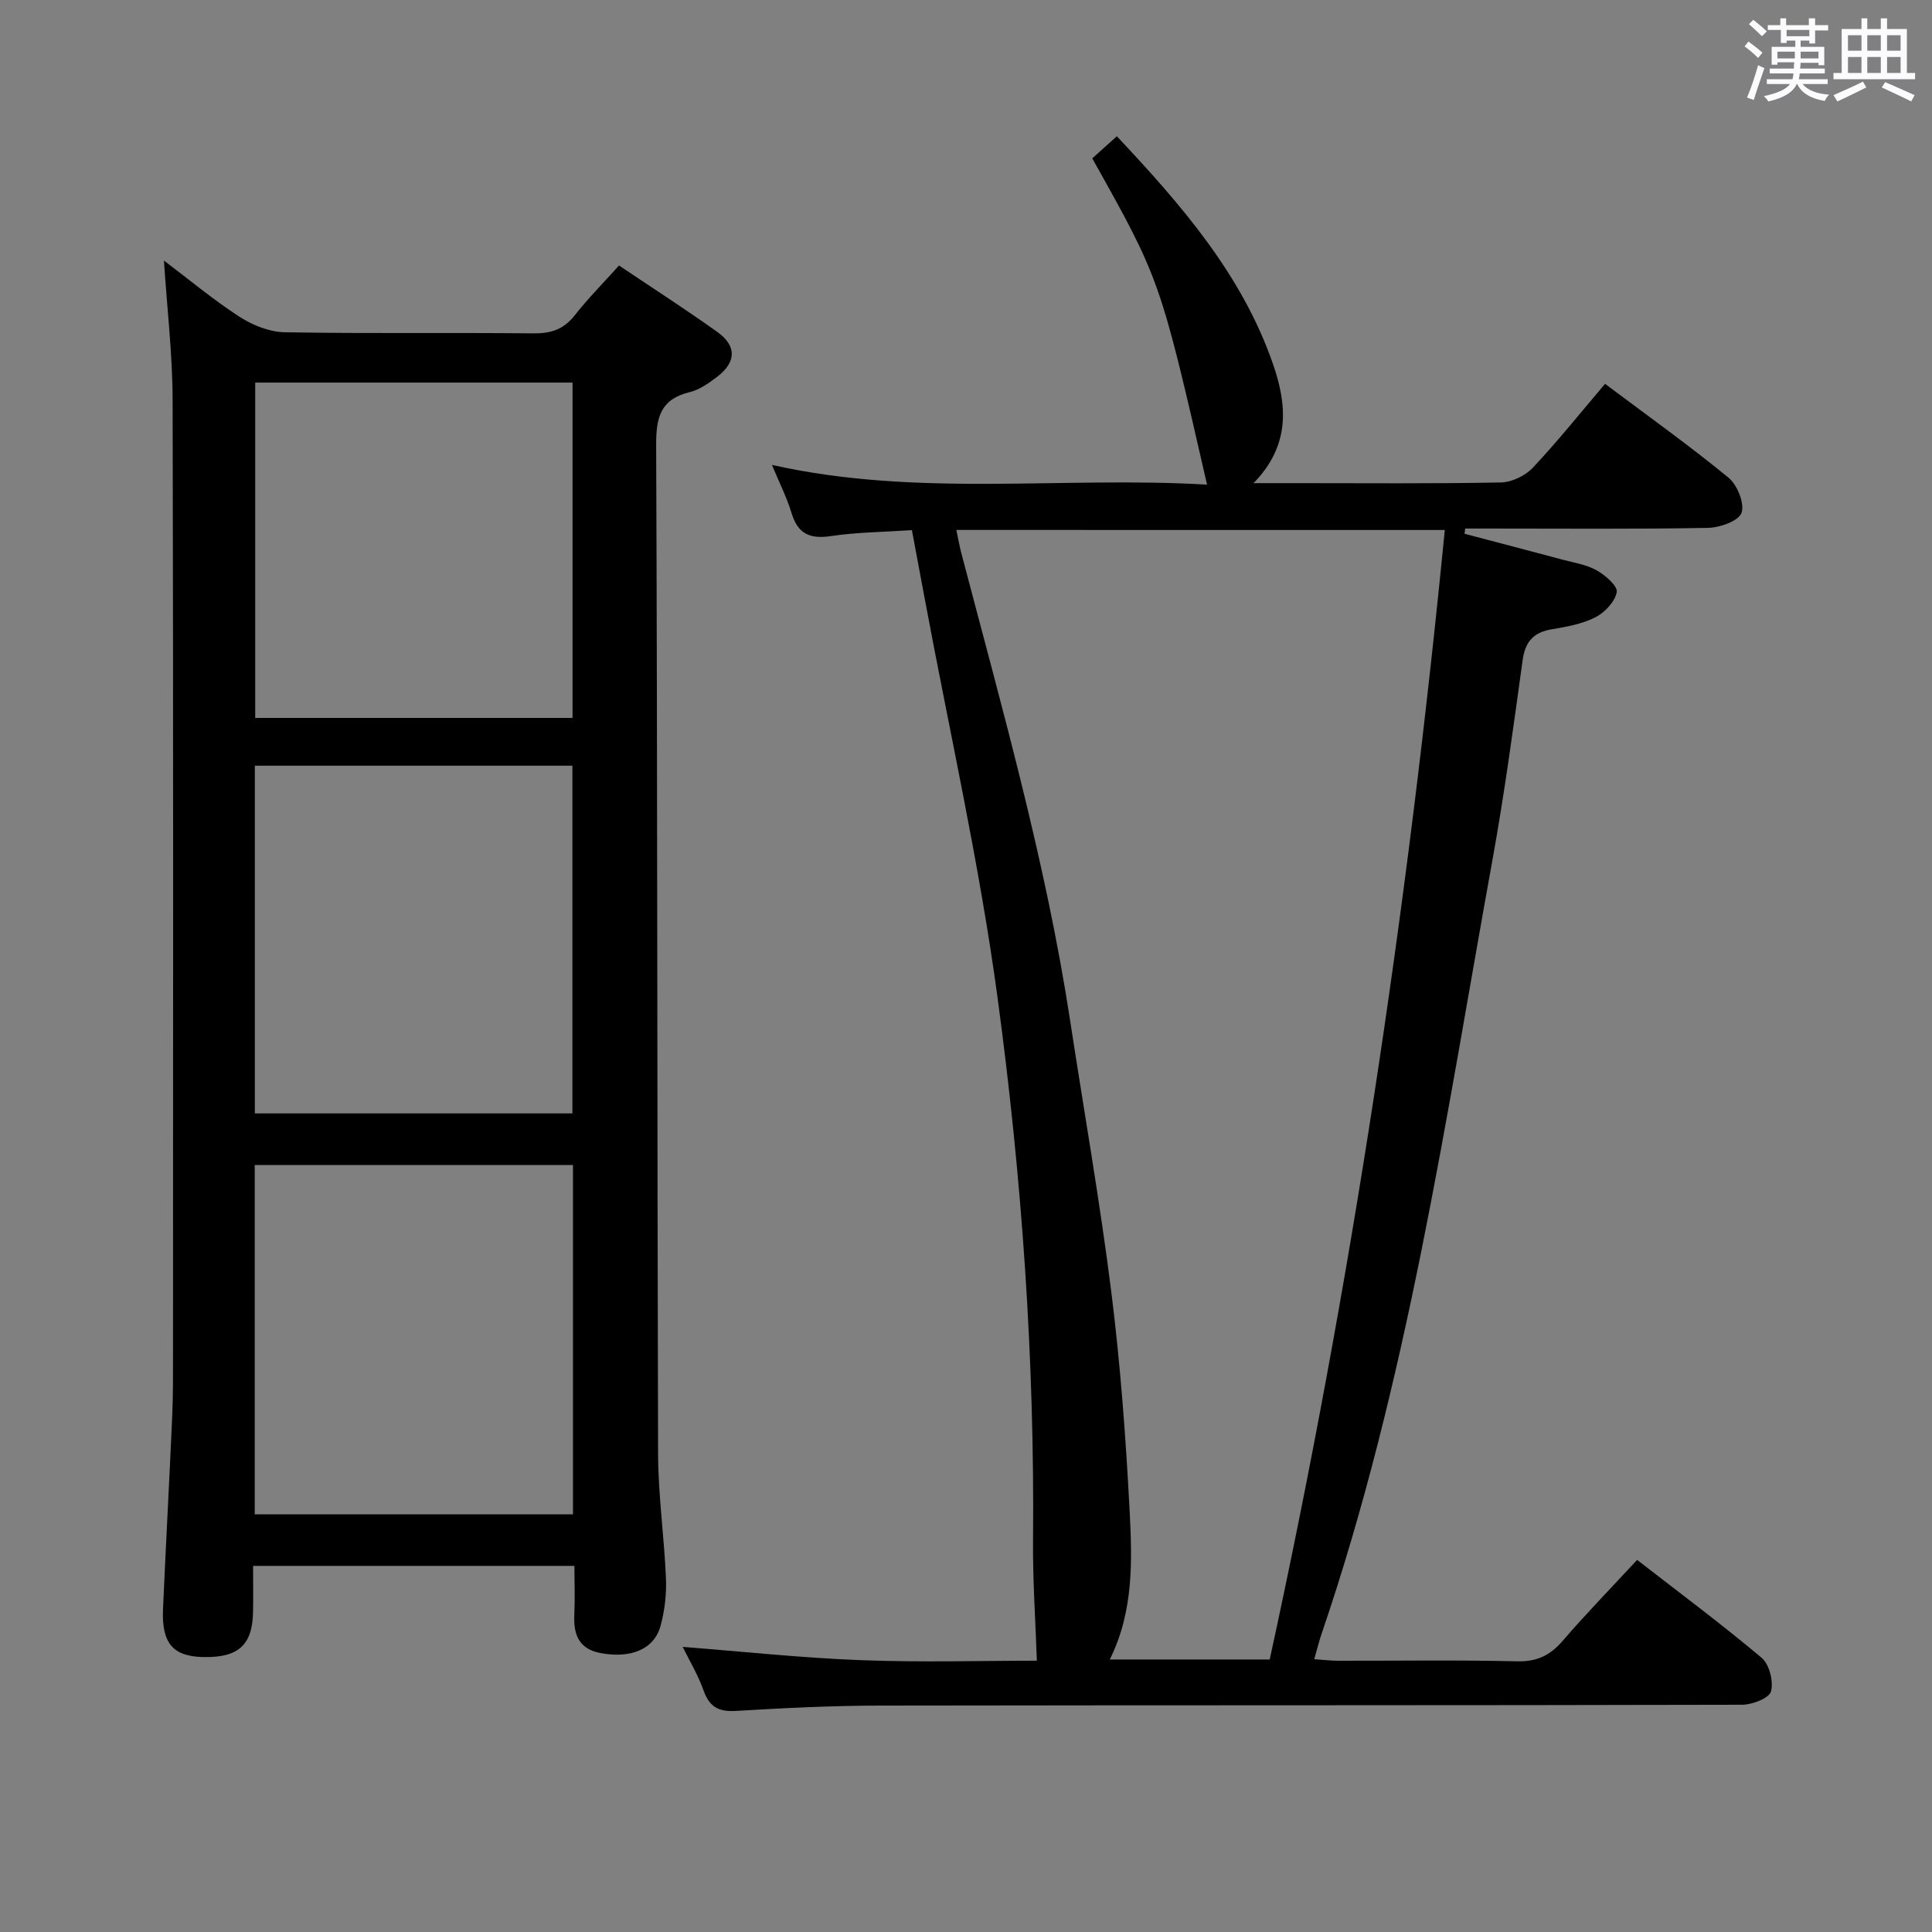 <svg enable-background="new 0 0 400 400" viewBox="0 0 400 400" xmlns="http://www.w3.org/2000/svg"><rect x="0" y="0" width="400" height="400" fill="#808080" stroke="none"/><path d="m361.2 9.6.8-1c.9.7 1.9 1.4 2.9 2.3l-.9 1.1c-1-1-2-1.8-2.8-2.4zm.5 10.6c.9-2.1 1.6-4.3 2.3-6.7.4.2.8.4 1.3.6-.7 2.1-1.5 4.3-2.2 6.6zm.4-15.2.9-.9c1 .8 2 1.6 2.8 2.4l-1 1c-.9-.9-1.8-1.7-2.7-2.5zm12.5-1.2h1.2v1.4h2.7v1.1h-2.7v2.7h-1.2v-.6h-1.8v1.3h4.9v3.8h-1.2v-.5h-3.7c0 .4-.1.9-.1 1.2h5.1v1h-5.2c0 .5-.1.9-.2 1.2h6v1h-5.2c1.1 1.3 2.9 2 5.5 2.2-.4.4-.7.8-.9 1.3-2.9-.5-4.8-1.6-5.7-3.5h-.1c-.8 1.7-2.7 2.9-5.9 3.6-.2-.4-.6-.8-.9-1.1 2.8-.6 4.6-1.4 5.4-2.5h-4.8v-1h5.3c.1-.3.2-.7.2-1.2h-4.9v-1h5c0-.4 0-.8.1-1.3h-3.5v.5h-1.2v-3.7h4.9v-1.3h-1.8v.5h-1.2v-2.7h-2.7v-1h2.6v-1.4h1.2v1.4h4.7v-1.4zm-6.6 8.3h3.6c0-.4 0-.9 0-1.4h-3.6zm1.9-4.6h4.7v-1.3h-4.7zm6.6 3.2h-3.7v1.4h3.7z" fill="#fbfafc"/><path d="m385.3 3.8h1.3v2.2h2.8v-2.2h1.3v2.2h4.1v9.1h1.7v1.3h-16.9v-1.3h1.7v-9.1h4.1v-2.2zm.4 13.1.7 1.2c-1.8.9-3.8 1.9-6 2.9-.2-.4-.5-.8-.8-1.3 2.3-1 4.3-1.9 6.1-2.8zm-3.1-6.4h2.8v-3.2h-2.8zm0 4.6h2.8v-3.3h-2.8zm4-4.6h2.8v-3.2h-2.8zm0 4.6h2.8v-3.3h-2.8zm3.7 1.9c2.1.9 4.1 1.8 6.1 2.7l-.7 1.3c-2.2-1.1-4.2-2-6.1-2.9zm3.2-9.7h-2.8v3.2h2.8v-3.1zm-2.8 7.8h2.8v-3.3h-2.8z" fill="#fbfafc"/><g fill="#010000"><path d="m338.95 322.96c8.87 6.89 17.53 13.33 25.78 20.27 1.6 1.35 2.49 4.91 1.93 6.97-.38 1.39-3.86 2.74-5.96 2.75-59.49.15-118.97.07-178.46.17-9.98.02-19.96.51-29.93 1.11-3.59.22-5.46-.89-6.66-4.27-1.16-3.26-2.98-6.28-4.31-8.99 12.26.95 24.56 2.28 36.9 2.75 12.47.48 24.97.11 36.43.11-.29-8.47-.86-16.66-.79-24.83.34-37.66-2.31-75.17-7.34-112.4-3.75-27.76-9.98-55.19-15.11-82.77-.84-4.52-1.69-9.03-2.63-14.07-5.89.39-11.39.43-16.77 1.23-4.35.65-6.84-.45-8.15-4.77-.99-3.27-2.57-6.36-4.06-9.97 30.13 6.78 60.14 2.31 90.09 4.09-9.74-42.51-9.74-42.51-23.77-67.55 1.54-1.38 3.18-2.86 5.09-4.58 13.44 14.3 25.98 28.74 32.36 47.25 2.81 8.15 3.72 16.63-4.06 24.57h8.7c14.16 0 28.33.13 42.49-.14 2.25-.04 5.04-1.37 6.6-3.02 5.12-5.43 9.79-11.28 14.99-17.4 8.71 6.54 17.35 12.7 25.54 19.41 1.83 1.5 3.39 5.34 2.72 7.29-.58 1.68-4.49 3.08-6.96 3.12-15.16.28-30.32.14-45.49.14-1.59 0-3.18 0-4.77 0-.04.36-.09.72-.13 1.08 6.76 1.78 13.52 3.55 20.28 5.36 2.4.64 4.98 1.03 7.09 2.22 1.78 1 4.37 3.26 4.14 4.5-.37 1.98-2.46 4.21-4.4 5.2-2.74 1.4-5.98 1.98-9.07 2.5-3.8.64-5.49 2.58-6.02 6.43-1.91 13.81-3.76 27.64-6.25 41.36-9.75 53.84-17.61 108.11-35.37 160.19-.53 1.55-.92 3.14-1.52 5.25 1.9.13 3.46.32 5.02.32 12.33.02 24.67-.18 36.99.12 4.09.1 6.81-1.22 9.4-4.21 4.78-5.56 9.89-10.8 15.44-16.79zm-140.95-213.24c.41 1.94.66 3.38 1.03 4.79 8.42 32.08 17.52 64 22.54 96.87 2.86 18.69 6.15 37.32 8.51 56.08 1.88 14.98 3 30.09 3.79 45.18.54 10.36.89 20.9-4.1 30.94h33.11c16.82-77.14 28.53-154.98 36.25-233.85-33.89-.01-67.15-.01-101.13-.01z"/><path d="m118.93 324.2c-22.38 0-44.14 0-66.53 0 0 3.31.05 6.44-.01 9.56-.14 6.92-3.1 9.51-10.49 9.31-6.11-.17-8.46-2.91-8.15-9.91.58-13.29 1.32-26.57 1.9-39.86.2-4.49.17-8.99.17-13.48.01-65.63.08-131.27-.08-196.9-.02-9.58-1.16-19.16-1.8-28.98 5.02 3.79 10.08 8.03 15.58 11.6 2.72 1.77 6.22 3.19 9.4 3.25 17.15.31 34.31.05 51.47.23 3.63.04 6.29-.79 8.58-3.71 2.75-3.51 5.92-6.69 9.19-10.34 6.96 4.68 13.78 9.06 20.37 13.77 4.05 2.9 3.91 6.28-.1 9.31-1.7 1.29-3.6 2.64-5.62 3.13-6 1.46-6.98 5.13-6.96 10.89.28 69.63.2 139.26.4 208.89.02 8.62 1.27 17.22 1.63 25.85.13 3.27-.26 6.69-1.13 9.84-1.33 4.82-6.11 6.75-12.36 5.61-4.6-.84-5.7-3.91-5.48-8.06.15-3.14.02-6.3.02-10zm-66.19-10.67h65.89c0-24.31 0-48.21 0-72.32-22.06 0-43.82 0-65.89 0zm.02-83.01h65.75c0-24.29 0-48.17 0-71.99-22.14 0-43.86 0-65.75 0zm.08-151.31v69.43h65.7c0-23.3 0-46.3 0-69.43-22.01 0-43.62 0-65.7 0z"/></g></svg>
